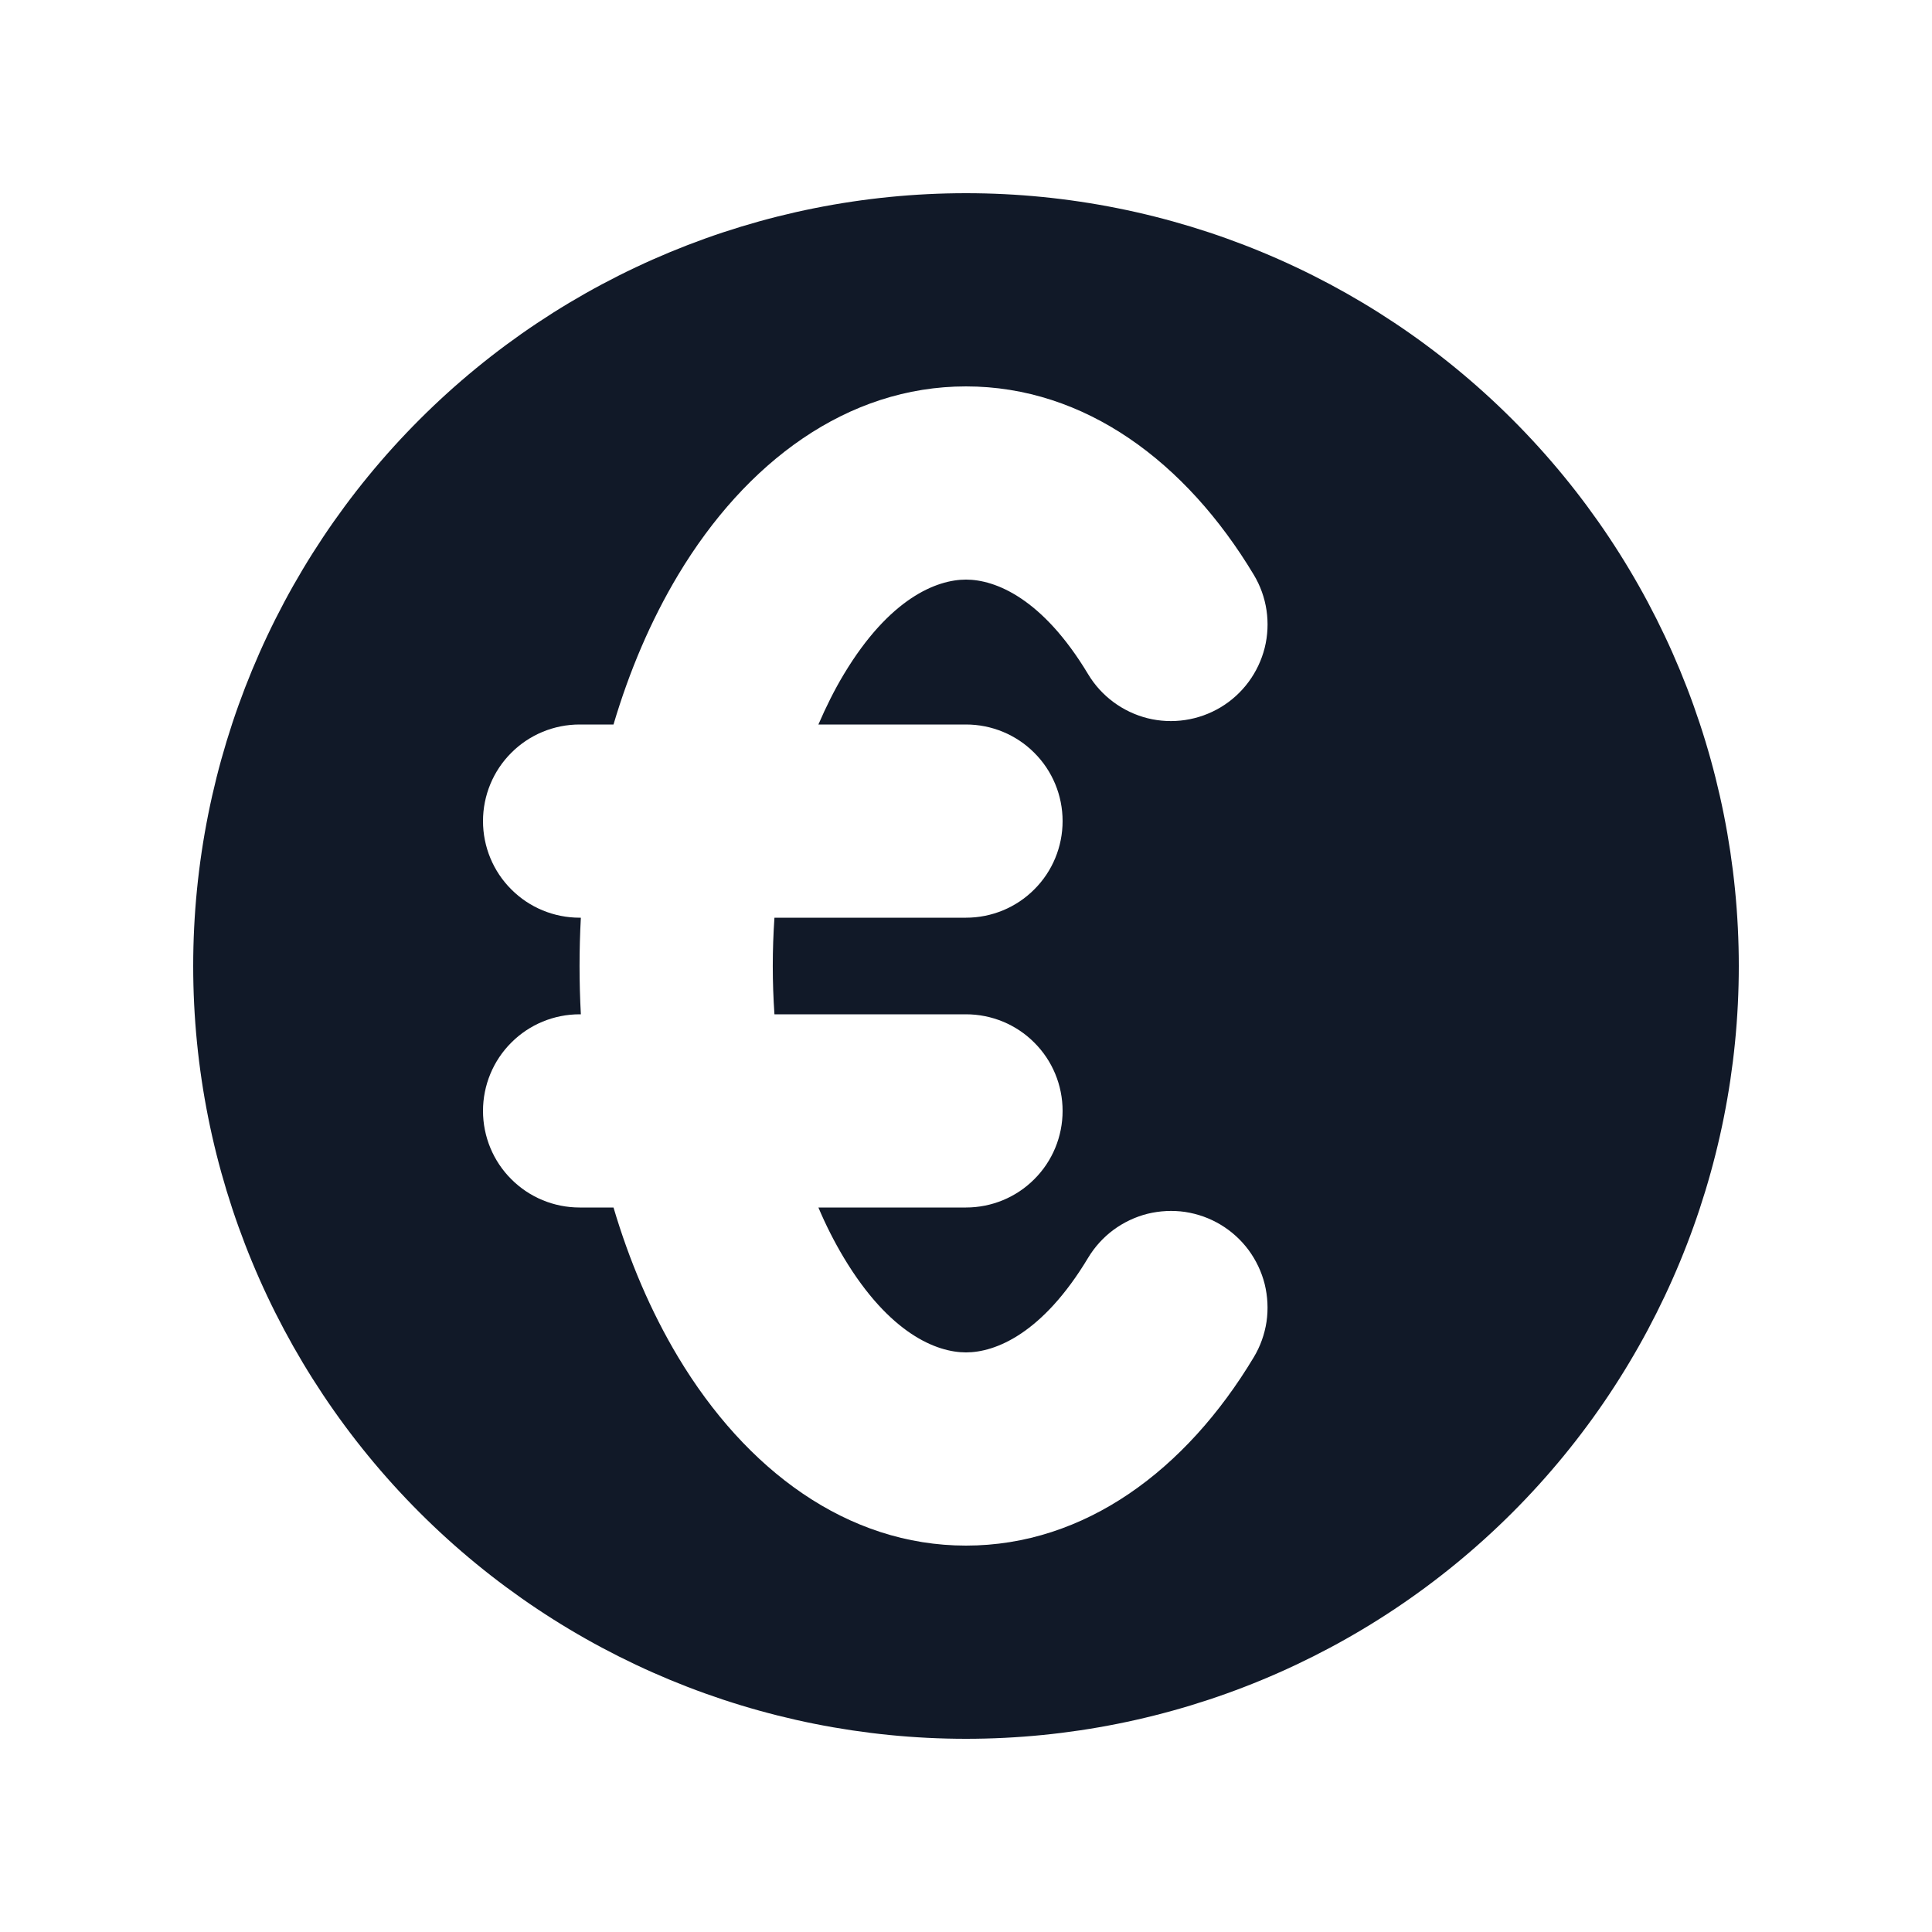 <svg width="20" height="20" viewBox="0 0 20 20" fill="none" xmlns="http://www.w3.org/2000/svg">
<path fill-rule="evenodd" clip-rule="evenodd" d="M10 18C12.122 18 14.157 17.157 15.657 15.657C17.157 14.157 18 12.122 18 10C18 7.878 17.157 5.843 15.657 4.343C14.157 2.843 12.122 2 10 2C7.878 2 5.843 2.843 4.343 4.343C2.843 5.843 2 7.878 2 10C2 12.122 2.843 14.157 4.343 15.657C5.843 17.157 7.878 18 10 18ZM8.736 6.979C9.208 6.193 9.696 6 10 6C10.304 6 10.792 6.193 11.264 6.979C11.4 7.206 11.622 7.37 11.879 7.435C12.136 7.499 12.409 7.458 12.636 7.322C12.863 7.186 13.027 6.964 13.092 6.707C13.156 6.45 13.116 6.177 12.979 5.95C12.279 4.784 11.232 4 10 4C8.768 4 7.721 4.784 7.021 5.95C6.736 6.425 6.514 6.95 6.351 7.5H6C5.735 7.5 5.48 7.605 5.293 7.793C5.105 7.98 5 8.235 5 8.5C5 8.765 5.105 9.02 5.293 9.207C5.48 9.395 5.735 9.5 6 9.5H6.013C5.995 9.833 5.995 10.167 6.013 10.5H6C5.735 10.5 5.48 10.605 5.293 10.793C5.105 10.98 5 11.235 5 11.5C5 11.765 5.105 12.02 5.293 12.207C5.48 12.395 5.735 12.5 6 12.5H6.351C6.514 13.05 6.736 13.575 7.021 14.05C7.721 15.216 8.768 16 10 16C11.232 16 12.279 15.216 12.979 14.05C13.047 13.937 13.091 13.813 13.111 13.683C13.13 13.553 13.123 13.42 13.092 13.293C13.06 13.166 13.003 13.046 12.925 12.94C12.847 12.835 12.749 12.746 12.636 12.678C12.523 12.61 12.399 12.566 12.269 12.546C12.139 12.527 12.006 12.534 11.879 12.565C11.752 12.597 11.632 12.654 11.526 12.732C11.421 12.81 11.332 12.908 11.264 13.021C10.792 13.807 10.304 14 10 14C9.696 14 9.208 13.807 8.736 13.021C8.636 12.854 8.548 12.68 8.472 12.5H10C10.265 12.5 10.52 12.395 10.707 12.207C10.895 12.02 11 11.765 11 11.5C11 11.235 10.895 10.98 10.707 10.793C10.52 10.605 10.265 10.5 10 10.5H8.017C7.994 10.167 7.994 9.833 8.017 9.5H10C10.265 9.5 10.52 9.395 10.707 9.207C10.895 9.02 11 8.765 11 8.5C11 8.235 10.895 7.98 10.707 7.793C10.52 7.605 10.265 7.5 10 7.5H8.472C8.552 7.315 8.639 7.14 8.736 6.979Z" fill="#111928"/>
</svg>
